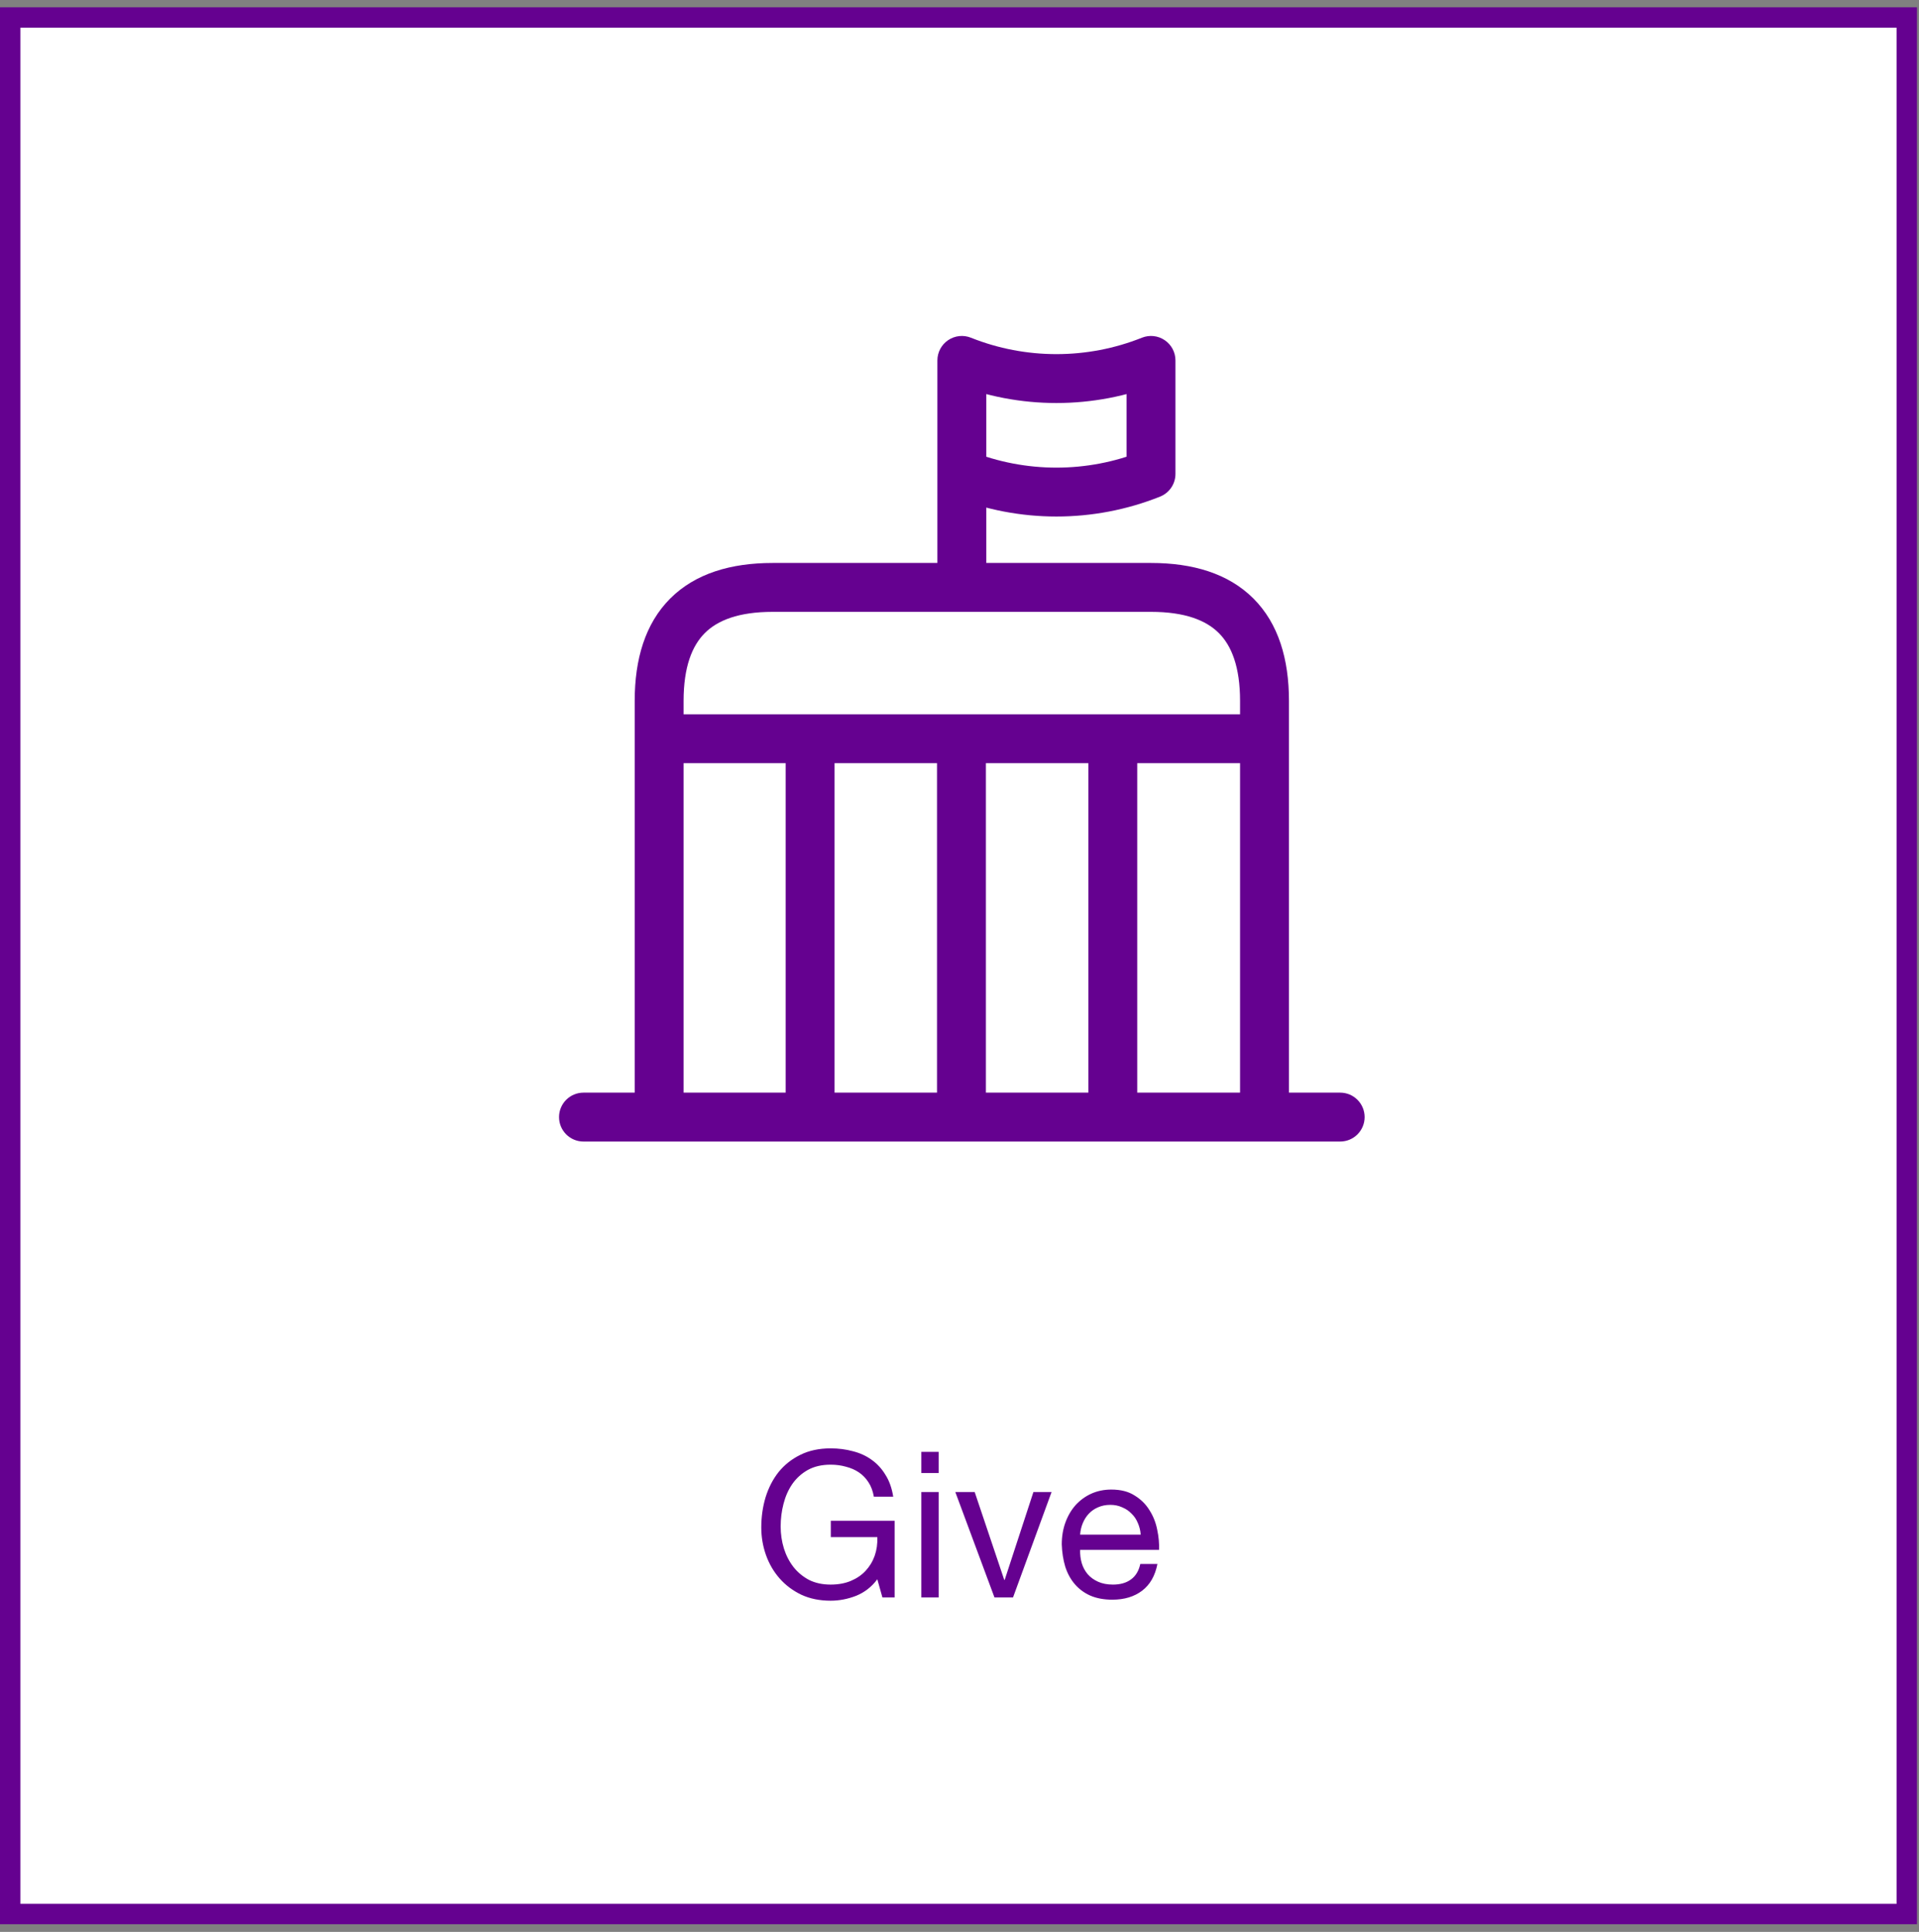<svg width="148" height="149" viewBox="0 0 148 149" fill="none" xmlns="http://www.w3.org/2000/svg">
<rect x="0" y="0" width="148" height="149" fill="#808080" stroke="none"/>
<rect x="0.786" y="1.349" width="146.271" height="146.271" fill="white" stroke="#650190" stroke-width="1.573"/>
<path d="M67.662 121.803L68.055 123.203H68.999V117.289H64.076V118.548H67.662C67.683 119.061 67.615 119.544 67.457 119.995C67.3 120.435 67.064 120.823 66.75 121.158C66.446 121.484 66.068 121.74 65.617 121.929C65.166 122.118 64.647 122.212 64.06 122.212C63.431 122.212 62.875 122.092 62.393 121.851C61.921 121.599 61.523 121.269 61.198 120.86C60.873 120.44 60.626 119.963 60.458 119.428C60.291 118.883 60.207 118.317 60.207 117.73C60.207 117.132 60.28 116.55 60.427 115.984C60.574 115.407 60.799 114.899 61.103 114.458C61.418 114.007 61.816 113.646 62.299 113.373C62.791 113.1 63.379 112.964 64.06 112.964C64.48 112.964 64.873 113.017 65.24 113.121C65.617 113.216 65.953 113.363 66.246 113.562C66.54 113.761 66.786 114.018 66.986 114.332C67.185 114.637 67.321 115.004 67.394 115.433H68.889C68.784 114.773 68.585 114.212 68.291 113.751C68.008 113.279 67.651 112.891 67.222 112.587C66.802 112.283 66.32 112.062 65.775 111.926C65.24 111.779 64.668 111.706 64.06 111.706C63.169 111.706 62.388 111.874 61.717 112.209C61.056 112.534 60.5 112.975 60.05 113.53C59.609 114.086 59.274 114.736 59.043 115.481C58.823 116.215 58.713 116.991 58.713 117.808C58.713 118.542 58.833 119.25 59.074 119.932C59.316 120.613 59.667 121.216 60.128 121.74C60.59 122.265 61.151 122.684 61.811 122.999C62.472 123.303 63.221 123.455 64.06 123.455C64.721 123.455 65.376 123.329 66.026 123.077C66.676 122.815 67.222 122.391 67.662 121.803ZM72.393 113.609V111.973H71.056V113.609H72.393ZM71.056 115.072V123.203H72.393V115.072H71.056ZM78.128 123.203L81.101 115.072H79.701L77.484 121.851H77.452L75.171 115.072H73.677L76.697 123.203H78.128ZM87.974 118.359H83.303C83.324 118.044 83.392 117.751 83.507 117.478C83.623 117.195 83.78 116.949 83.979 116.739C84.178 116.529 84.414 116.367 84.687 116.251C84.97 116.125 85.285 116.063 85.631 116.063C85.966 116.063 86.27 116.125 86.543 116.251C86.826 116.367 87.067 116.529 87.266 116.739C87.476 116.938 87.639 117.179 87.754 117.462C87.88 117.745 87.953 118.044 87.974 118.359ZM89.264 120.624H87.943C87.827 121.158 87.586 121.557 87.219 121.819C86.863 122.081 86.401 122.212 85.835 122.212C85.395 122.212 85.012 122.139 84.687 121.992C84.362 121.845 84.095 121.651 83.885 121.41C83.675 121.158 83.523 120.875 83.429 120.561C83.334 120.236 83.293 119.895 83.303 119.538H89.39C89.411 119.046 89.364 118.527 89.248 117.981C89.143 117.436 88.944 116.933 88.65 116.472C88.367 116.01 87.985 115.633 87.502 115.339C87.031 115.035 86.433 114.883 85.709 114.883C85.154 114.883 84.64 114.988 84.168 115.198C83.707 115.407 83.303 115.701 82.957 116.078C82.621 116.456 82.359 116.901 82.171 117.415C81.982 117.929 81.887 118.495 81.887 119.114C81.908 119.732 81.998 120.304 82.155 120.828C82.323 121.352 82.569 121.803 82.894 122.181C83.219 122.558 83.618 122.852 84.089 123.062C84.572 123.271 85.138 123.376 85.788 123.376C86.711 123.376 87.476 123.145 88.084 122.684C88.692 122.223 89.086 121.536 89.264 120.624Z" fill="#650190"/>
<path d="M45 84.271C43.959 84.271 43.115 85.115 43.115 86.156C43.115 87.198 43.959 88.042 45 88.042V84.271ZM103.359 88.042C104.401 88.042 105.245 87.198 105.245 86.156C105.245 85.115 104.401 84.271 103.359 84.271V88.042ZM74.18 27.797L74.88 26.046C74.299 25.814 73.641 25.885 73.123 26.236C72.605 26.586 72.294 27.171 72.294 27.797H74.18ZM88.769 27.797H90.655C90.655 27.171 90.345 26.586 89.826 26.236C89.308 25.885 88.65 25.814 88.069 26.046L88.769 27.797ZM88.769 36.551L89.47 38.301C90.186 38.015 90.655 37.322 90.655 36.551H88.769ZM72.294 45.305C72.294 46.346 73.138 47.19 74.18 47.19C75.221 47.19 76.065 46.346 76.065 45.305H72.294ZM50.836 86.156H48.95C48.95 87.198 49.795 88.042 50.836 88.042V86.156ZM97.523 86.156V88.042C98.565 88.042 99.409 87.198 99.409 86.156H97.523ZM52.528 55.091C51.487 55.091 50.643 55.935 50.643 56.977C50.643 58.018 51.487 58.862 52.528 58.862V55.091ZM95.831 58.862C96.872 58.862 97.716 58.018 97.716 56.977C97.716 55.935 96.872 55.091 95.831 55.091V58.862ZM45 88.042H103.359V84.271H45V88.042ZM73.48 29.547C78.598 31.595 84.352 31.595 89.47 29.547L88.069 26.046C83.85 27.734 79.099 27.734 74.88 26.046L73.48 29.547ZM86.884 27.797V36.551H90.655V27.797H86.884ZM88.069 34.8C83.85 36.488 79.099 36.488 74.88 34.8L73.48 38.301C78.598 40.349 84.352 40.349 89.47 38.301L88.069 34.8ZM76.065 36.551V27.797H72.294V36.551H76.065ZM72.294 36.551V45.305H76.065V36.551H72.294ZM88.769 43.419H59.59V47.19H88.769V43.419ZM59.59 43.419C56.381 43.419 53.629 44.223 51.691 46.16C49.754 48.097 48.95 50.85 48.95 54.059H52.721C52.721 51.431 53.377 49.807 54.358 48.826C55.338 47.846 56.962 47.19 59.59 47.19V43.419ZM48.95 54.059V86.156H52.721V54.059H48.95ZM50.836 88.042H97.523V84.271H50.836V88.042ZM99.409 86.156V54.059H95.638V86.156H99.409ZM99.409 54.059C99.409 50.85 98.605 48.097 96.668 46.16C94.731 44.223 91.978 43.419 88.769 43.419V47.19C91.397 47.19 93.021 47.846 94.002 48.826C94.983 49.807 95.638 51.431 95.638 54.059H99.409ZM52.528 58.862H95.831V55.091H52.528V58.862ZM60.593 56.977V86.156H64.364V56.977H60.593ZM72.265 56.977V86.156H76.036V56.977H72.265ZM83.937 56.977V86.156H87.708V56.977H83.937Z" fill="#650190"/>
</svg>
